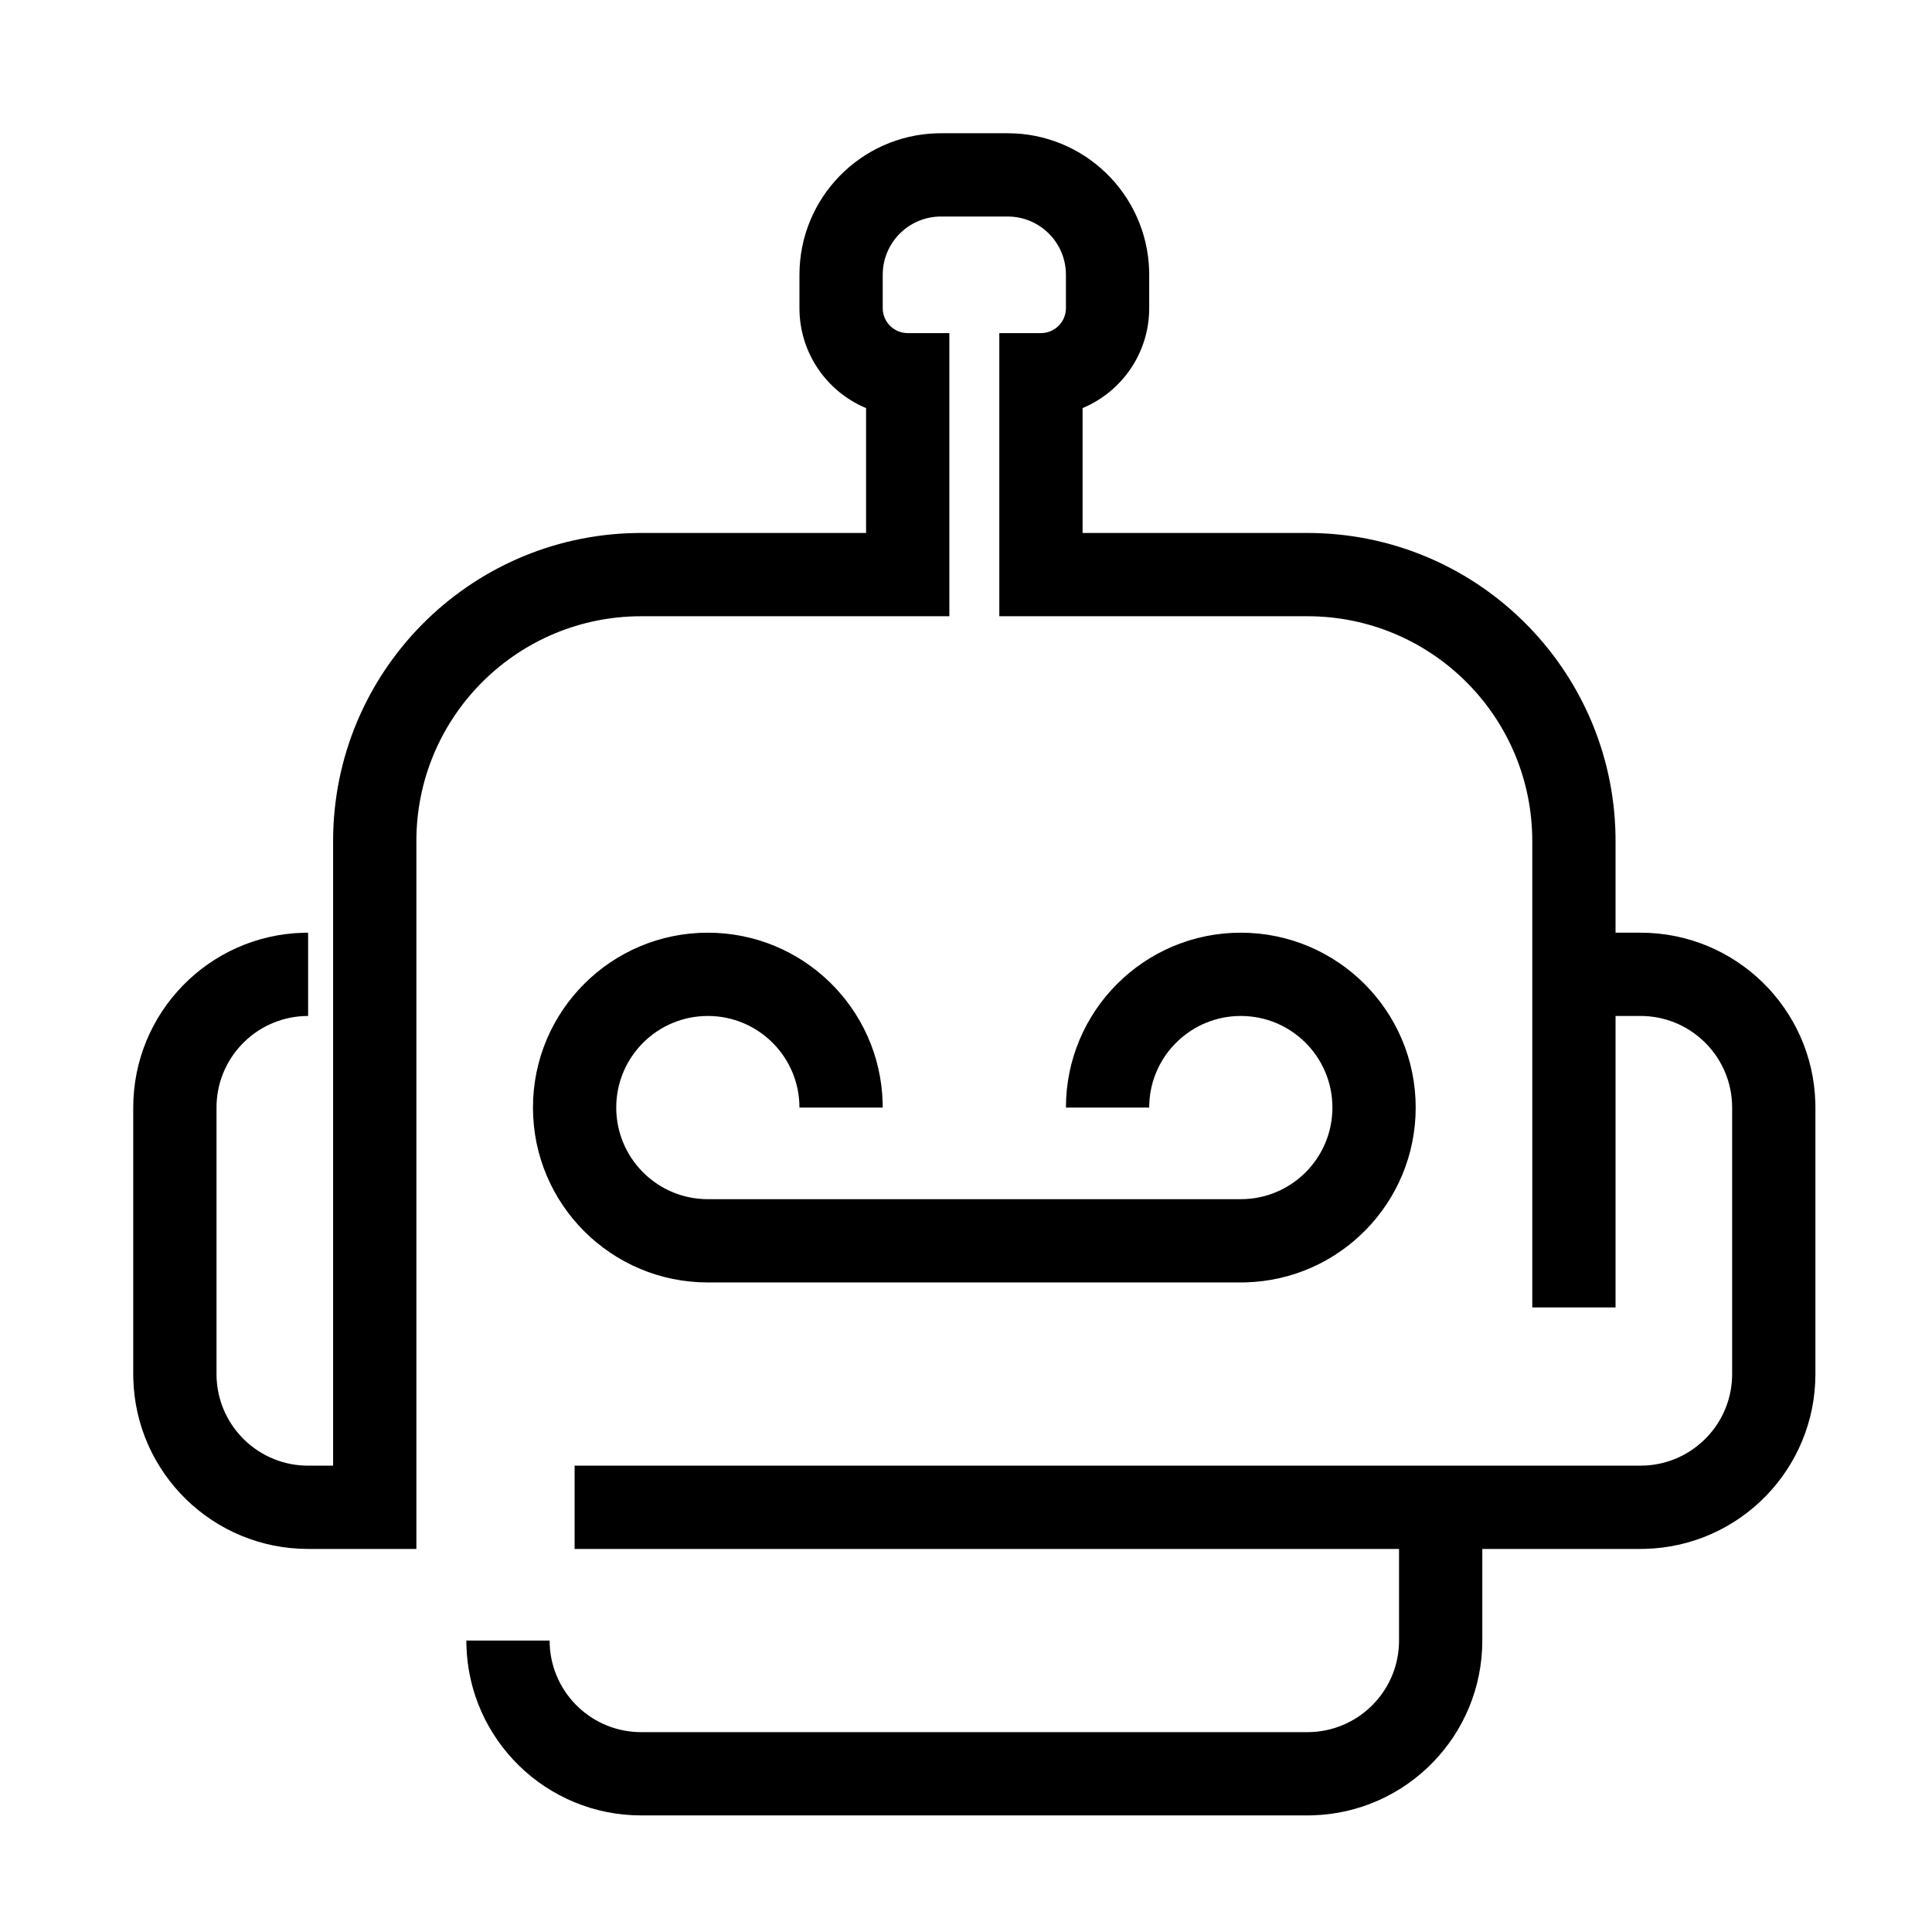 <?xml version="1.0" encoding="UTF-8"?>
<svg  viewBox="0 0 116 116" version="1.1" xmlns="http://www.w3.org/2000/svg" xmlns:xlink="http://www.w3.org/1999/xlink">
    <title>robot</title>
    <g id="robot" stroke="none" stroke-width="1" fill="none" fill-rule="evenodd">
        <path d="M60.5,8 C65.109,8 68.861,11.668 68.996,16.245 L69,16.5 L69,18.5 C69,21.153 67.41,23.435 65.131,24.445 L65,24.5 L65,32 L78.5,32 C88.605,32 96.818,40.102 96.997,50.164 L97,50.5 L97,56 L98.5,56 C104.204,56 108.846,60.548 108.996,66.216 L109,66.5 L109,82.5 C109,88.204 104.452,92.846 98.784,92.996 L98.5,93 L89,93 L89,98.5 C89,104.204 84.452,108.846 78.784,108.996 L78.5,109 L38.5,109 C32.796,109 28.154,104.452 28.004,98.784 L28,98.5 L33,98.5 C33,101.463 35.344,103.88 38.279,103.996 L38.5,104 L78.5,104 C81.463,104 83.88,101.656 83.996,98.721 L84,98.5 L84,93 L34.5,93 L34.5,88 L98.5,88 C101.463,88 103.88,85.656 103.996,82.721 L104,82.5 L104,66.5 C104,63.537 101.656,61.12 98.721,61.004 L98.5,61 L97,61 L97,78.5 L92,78.5 L92,50.5 C92,43.148 86.123,37.168 78.81,37.003 L78.5,37 L60,37 L60,20 L62.5,20 C63.28,20 63.92,19.405 63.993,18.644 L64,18.5 L64,16.5 C64,14.631 62.536,13.105 60.692,13.005 L60.5,13 L56.5,13 C54.631,13 53.105,14.464 53.005,16.308 L53,16.5 L53,18.5 C53,19.28 53.595,19.92 54.356,19.993 L54.5,20 L57,20 L57,37 L38.5,37 C31.148,37 25.168,42.877 25.003,50.19 L25,50.5 L25,93 L18.5,93 C12.796,93 8.154,88.452 8.004,82.784 L8,82.5 L8,66.5 C8,60.796 12.548,56.154 18.216,56.004 L18.5,56 L18.5,61 C15.537,61 13.12,63.344 13.004,66.279 L13,66.5 L13,82.5 C13,85.463 15.344,87.88 18.279,87.996 L18.5,88 L20,88 L20,50.5 C20,40.395 28.102,32.182 38.164,32.003 L38.5,32 L52,32 L52,24.501 L51.869,24.445 C49.657,23.465 48.094,21.287 48.004,18.733 L48,18.5 L48,16.5 C48,11.891 51.668,8.139 56.245,8.004 L56.5,8 L60.5,8 Z M74.5,56 C80.299,56 85,60.701 85,66.5 C85,72.204 80.452,76.846 74.784,76.996 L74.5,77 L42.5,77 C36.701,77 32,72.299 32,66.5 C32,60.701 36.701,56 42.5,56 C48.204,56 52.846,60.548 52.996,66.216 L53,66.5 L48,66.5 C48,63.462 45.538,61 42.5,61 C39.462,61 37,63.462 37,66.5 C37,69.463 39.344,71.88 42.279,71.996 L42.5,72 L74.5,72 C77.538,72 80,69.538 80,66.5 C80,63.462 77.538,61 74.5,61 C71.537,61 69.12,63.344 69.004,66.279 L69,66.5 L64,66.5 C64,60.701 68.701,56 74.5,56 Z" id="Shape" fill="#000000" fill-rule="nonzero"></path>
    </g>
</svg>
